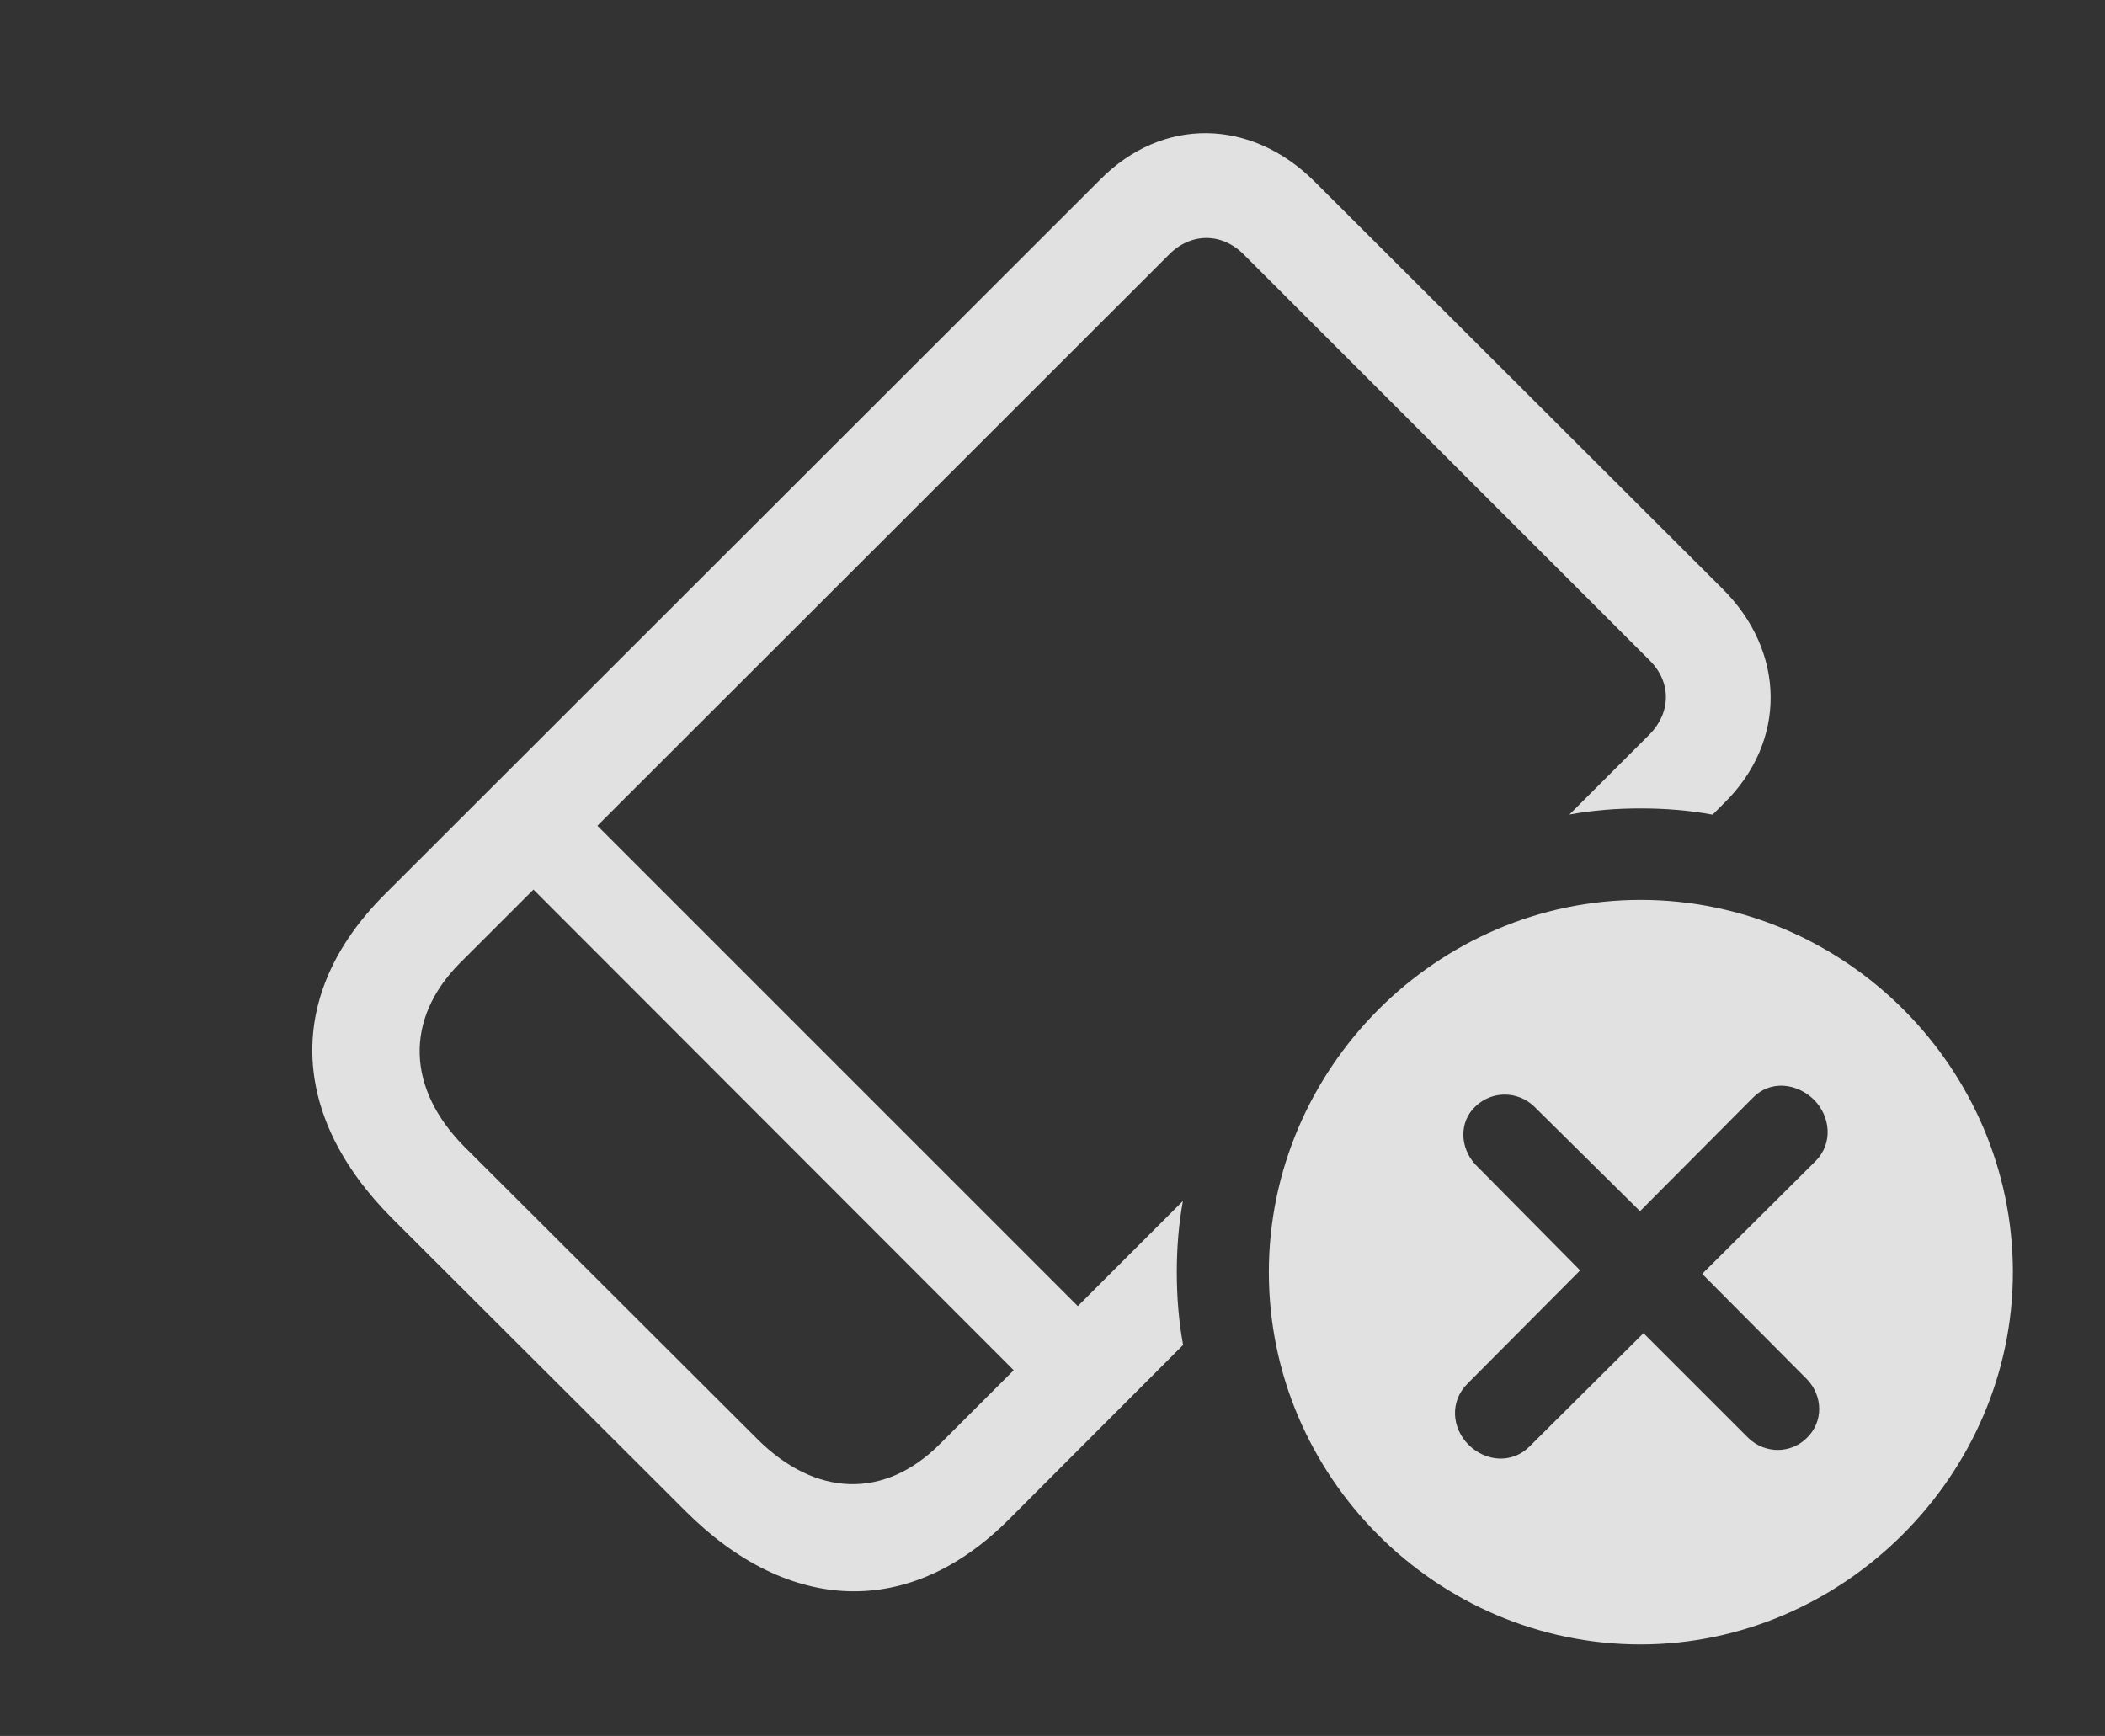 <?xml version="1.0" encoding="UTF-8"?>
<!--Generator: Apple Native CoreSVG 341-->
<!DOCTYPE svg
PUBLIC "-//W3C//DTD SVG 1.1//EN"
       "http://www.w3.org/Graphics/SVG/1.1/DTD/svg11.dtd">
<svg version="1.1" xmlns="http://www.w3.org/2000/svg" xmlns:xlink="http://www.w3.org/1999/xlink" viewBox="0 0 35.723 29.463">
 <rect x="0" y="0" width="35.723" height="29.463" fill="#333333" stroke="none"/>
 <g>
  <rect height="29.463" opacity="0" width="35.723" x="0" y="0"/>
  <path d="M22.314 3.086L29.229 9.99C30.312 11.065 30.322 12.588 29.258 13.633L29.064 13.827C28.668 13.754 28.258 13.721 27.842 13.721C27.431 13.721 27.026 13.753 26.634 13.825L27.988 12.471C28.359 12.1 28.369 11.582 27.998 11.211L21.104 4.316C20.732 3.945 20.205 3.945 19.834 4.326L10.138 14.015L18.291 22.168L20.075 20.384C20.003 20.776 19.971 21.181 19.971 21.592C19.971 22.013 20.004 22.427 20.078 22.827L17.119 25.791C15.44 27.471 13.389 27.402 11.631 25.645L6.66 20.684C4.902 18.926 4.844 16.875 6.514 15.195L18.672 3.047C19.727 1.982 21.23 2.002 22.314 3.086ZM7.793 16.357C6.865 17.305 6.904 18.477 7.881 19.463L12.852 24.424C13.838 25.41 15.01 25.449 15.947 24.512L17.203 23.256L9.053 15.098Z" fill="white" fill-opacity="0.85"/>
  <path d="M34.16 21.592C34.16 25.049 31.27 27.91 27.842 27.91C24.385 27.91 21.533 25.068 21.533 21.592C21.533 18.135 24.385 15.273 27.842 15.273C31.309 15.273 34.16 18.125 34.16 21.592ZM29.746 18.633L27.832 20.557L26.035 18.779C25.762 18.516 25.322 18.506 25.039 18.779C24.756 19.043 24.775 19.482 25.039 19.766L26.816 21.562L24.902 23.486C24.6 23.789 24.639 24.238 24.922 24.521C25.215 24.814 25.664 24.844 25.957 24.551L27.891 22.627L29.668 24.404C29.951 24.678 30.391 24.678 30.664 24.404C30.947 24.131 30.938 23.691 30.664 23.408L28.887 21.621L30.811 19.707C31.113 19.404 31.064 18.945 30.781 18.662C30.488 18.379 30.039 18.33 29.746 18.633Z" fill="white" fill-opacity="0.85"/>
 </g>
</svg>
